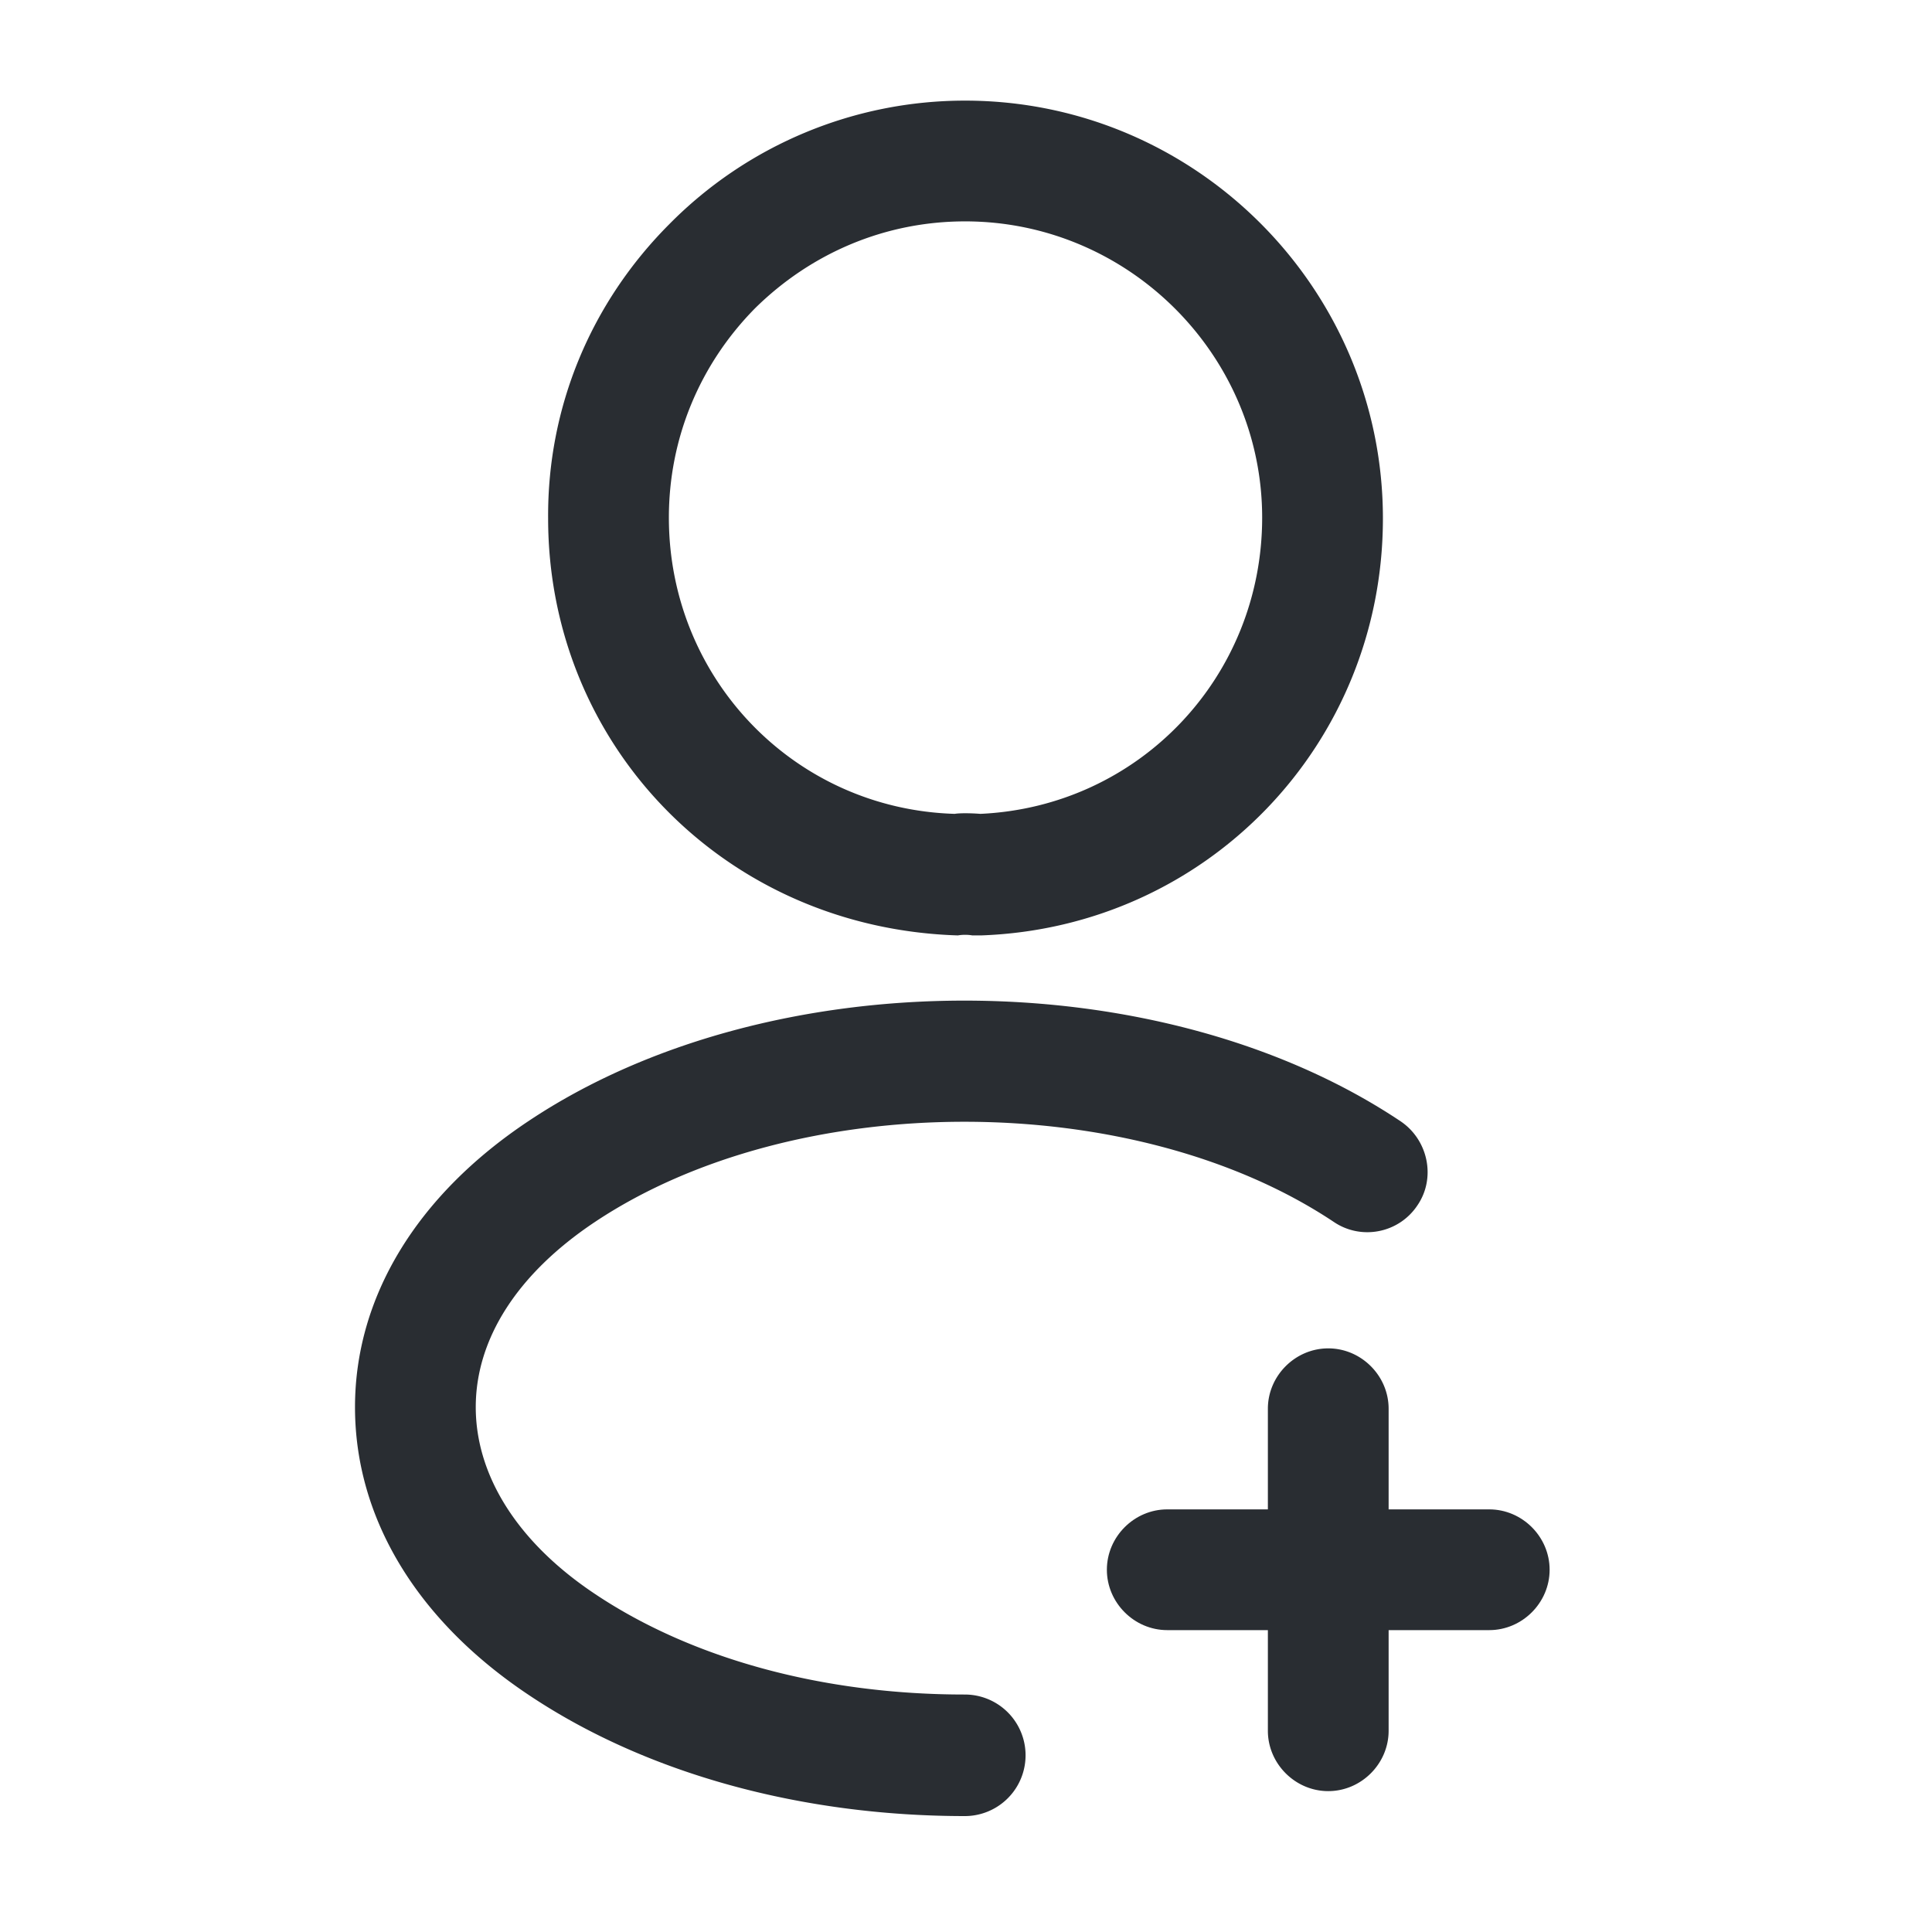 <svg width="24" height="24" fill="none" xmlns="http://www.w3.org/2000/svg"><path d="M18.5 20.25h-4c-.41 0-.75-.34-.75-.75s.34-.75.75-.75h4c.41 0 .75.34.75.75s-.34.75-.75.75Z" fill="#292D32"/><path d="M16.5 22.25c-.41 0-.75-.34-.75-.75v-4c0-.41.34-.75.75-.75s.75.34.75.75v4c0 .41-.34.75-.75.75ZM12.159 11.62h-.08a.543.543 0 0 0-.18 0c-2.9-.09-5.09-2.37-5.09-5.18-.01-1.38.53-2.68 1.51-3.66a5.16 5.16 0 0 1 3.67-1.53c2.86 0 5.19 2.33 5.19 5.19 0 2.81-2.19 5.08-4.99 5.18h-.03Zm-.17-8.87c-.99 0-1.91.39-2.61 1.08-.69.7-1.07 1.62-1.07 2.6 0 2 1.56 3.62 3.55 3.68.06-.01.19-.01.32 0 1.97-.09 3.5-1.7 3.5-3.68 0-2.02-1.66-3.68-3.69-3.68Z" fill="#292D32"/><path d="M11.99 22.56c-2.04 0-3.97-.53-5.43-1.51-1.39-.93-2.15-2.2-2.15-3.57 0-1.37.77-2.63 2.15-3.55 2.99-2 7.85-2 10.84 0 .34.23.44.7.21 1.04-.23.35-.7.44-1.04.21-2.49-1.66-6.69-1.66-9.18 0-.96.64-1.48 1.45-1.48 2.3 0 .85.52 1.68 1.48 2.32 1.21.81 2.84 1.25 4.59 1.25a.755.755 0 0 1 .01 1.51Z" fill="#292D32"/></svg>